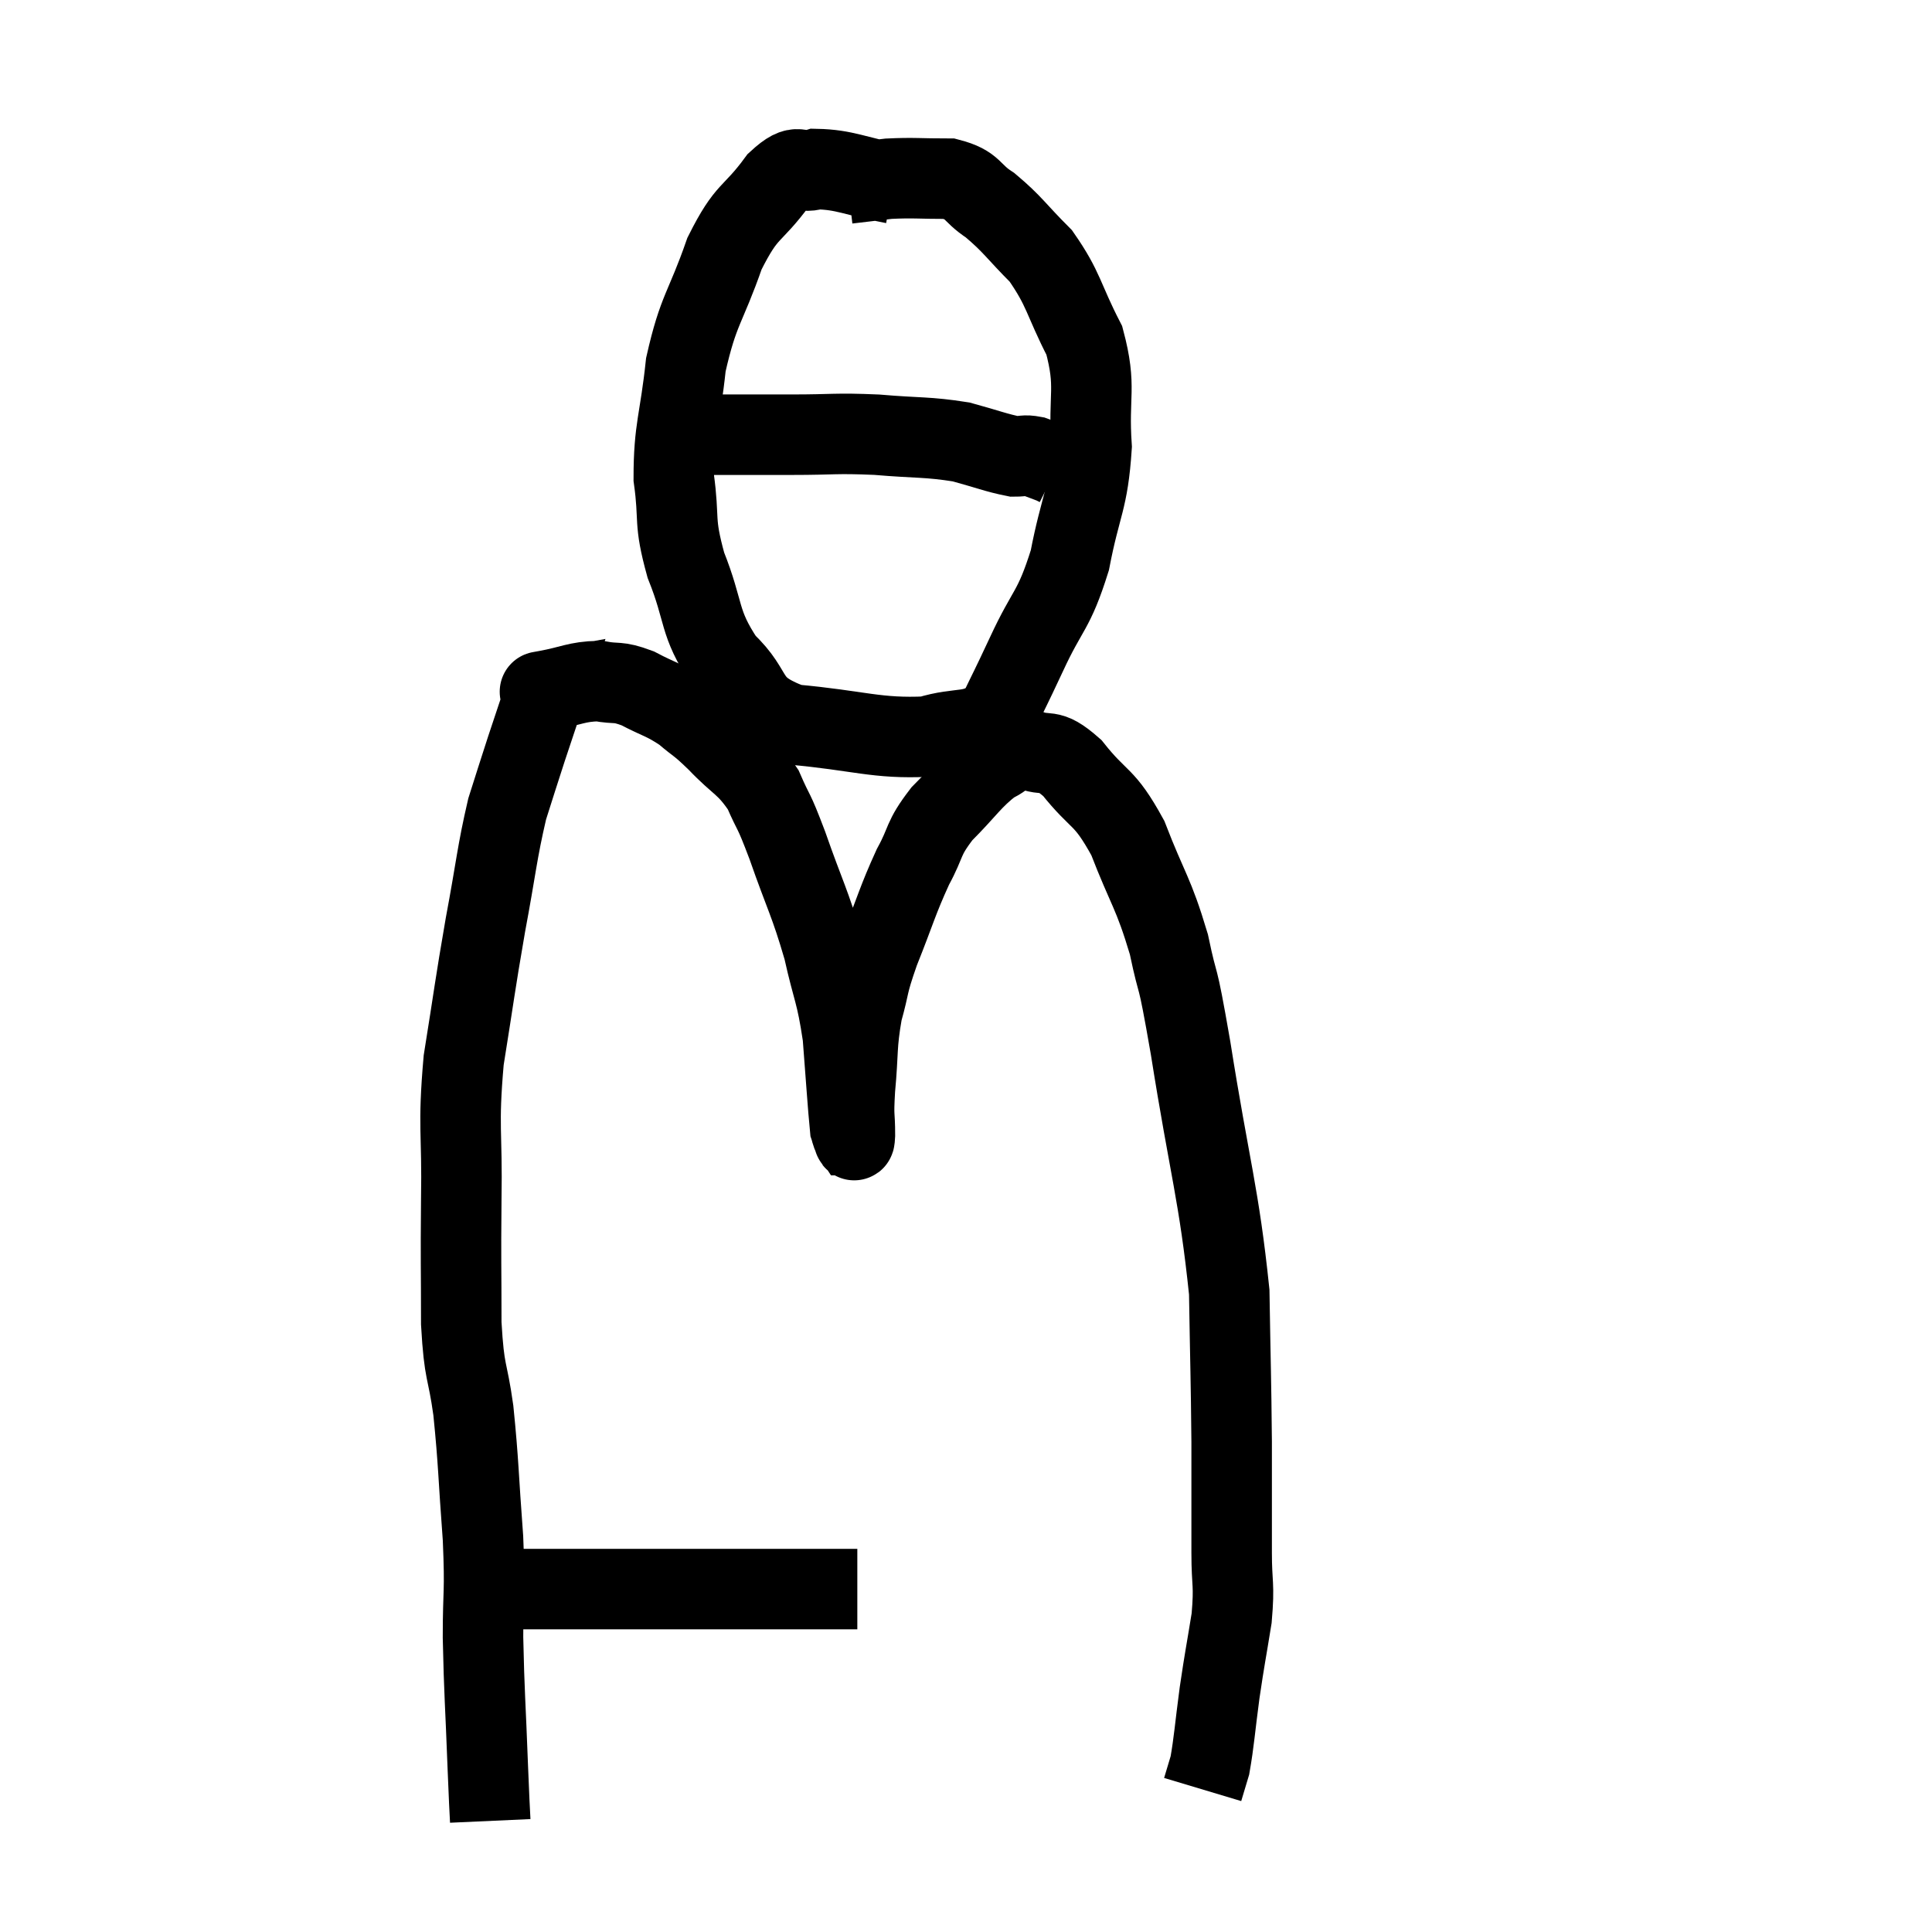 <svg width="48" height="48" viewBox="0 0 48 48" xmlns="http://www.w3.org/2000/svg"><path d="M 11.46 39.48 C 12.57 39.48, 12.585 39.48, 13.68 39.48 C 14.76 39.48, 14.805 39.48, 15.84 39.48 C 16.83 39.48, 16.65 39.48, 17.82 39.48 C 19.17 39.48, 19.695 39.48, 20.52 39.48 C 20.82 39.48, 20.925 39.48, 21.12 39.48 C 21.21 39.48, 21.255 39.48, 21.3 39.48 L 21.3 39.48" fill="none" stroke="black" stroke-width="2"></path><path d="M 12.18 45.24 C 12.15 44.58, 12.165 45.06, 12.12 43.92 C 12.06 42.3, 12.03 42.105, 12 40.68 C 12 39.45, 12.06 39.63, 12 38.22 C 11.88 36.63, 11.895 36.375, 11.76 35.04 C 11.61 33.96, 11.535 34.185, 11.46 32.88 C 11.46 31.35, 11.445 31.455, 11.46 29.82 C 11.49 28.08, 11.37 28.05, 11.52 26.34 C 11.79 24.66, 11.79 24.54, 12.06 22.98 C 12.33 21.54, 12.345 21.195, 12.6 20.1 C 12.84 19.35, 12.84 19.335, 13.08 18.6 C 13.32 17.88, 13.44 17.52, 13.56 17.16 C 13.56 17.16, 13.23 17.22, 13.56 17.16 C 14.22 17.04, 14.31 16.935, 14.88 16.92 C 15.36 17.01, 15.315 16.905, 15.84 17.1 C 16.41 17.4, 16.485 17.37, 16.98 17.7 C 17.4 18.06, 17.325 17.94, 17.82 18.42 C 18.39 19.02, 18.525 18.975, 18.96 19.62 C 19.26 20.31, 19.185 20.01, 19.56 21 C 20.01 22.29, 20.115 22.395, 20.46 23.58 C 20.7 24.66, 20.775 24.63, 20.94 25.74 C 21.03 26.88, 21.06 27.405, 21.12 28.02 C 21.15 28.11, 21.15 28.155, 21.18 28.2 C 21.21 28.2, 21.225 28.485, 21.24 28.2 C 21.24 27.63, 21.195 27.825, 21.24 27.06 C 21.33 26.1, 21.27 25.995, 21.42 25.14 C 21.63 24.39, 21.525 24.54, 21.84 23.64 C 22.26 22.59, 22.29 22.395, 22.68 21.54 C 23.04 20.88, 22.905 20.865, 23.4 20.22 C 24.03 19.59, 24.135 19.365, 24.66 18.96 C 25.08 18.78, 25.005 18.57, 25.5 18.6 C 26.07 18.84, 26.01 18.525, 26.64 19.08 C 27.33 19.95, 27.42 19.725, 28.02 20.82 C 28.53 22.14, 28.65 22.155, 29.04 23.46 C 29.31 24.75, 29.205 23.88, 29.58 26.04 C 30.06 29.07, 30.285 29.655, 30.54 32.1 C 30.57 33.96, 30.585 34.2, 30.6 35.82 C 30.6 37.2, 30.6 37.485, 30.6 38.58 C 30.6 39.39, 30.675 39.33, 30.6 40.2 C 30.45 41.13, 30.435 41.145, 30.3 42.06 C 30.18 42.96, 30.165 43.26, 30.06 43.86 C 29.97 44.16, 29.925 44.31, 29.88 44.46 C 29.88 44.46, 29.88 44.46, 29.88 44.46 C 29.88 44.46, 29.88 44.46, 29.88 44.46 L 29.88 44.46" fill="none" stroke="black" stroke-width="2"></path><path d="M 22.2 4.56 C 21.24 4.38, 21 4.215, 20.28 4.2 C 19.8 4.35, 19.89 3.975, 19.32 4.5 C 18.66 5.4, 18.57 5.16, 18 6.3 C 17.52 7.68, 17.355 7.665, 17.04 9.06 C 16.89 10.47, 16.74 10.635, 16.74 11.88 C 16.89 12.96, 16.725 12.9, 17.04 14.04 C 17.52 15.24, 17.34 15.45, 18 16.44 C 18.84 17.22, 18.42 17.535, 19.68 18 C 21.36 18.15, 21.765 18.36, 23.04 18.3 C 23.91 18.03, 24.165 18.27, 24.78 17.76 C 25.14 17.01, 25.05 17.22, 25.5 16.26 C 26.04 15.09, 26.175 15.21, 26.58 13.92 C 26.85 12.51, 27.03 12.465, 27.12 11.1 C 27.03 9.78, 27.255 9.645, 26.94 8.46 C 26.4 7.41, 26.445 7.2, 25.86 6.36 C 25.23 5.73, 25.17 5.58, 24.6 5.1 C 24.09 4.77, 24.21 4.605, 23.58 4.44 C 22.83 4.44, 22.71 4.41, 22.08 4.44 C 21.57 4.5, 21.315 4.53, 21.06 4.56 L 21.06 4.56" fill="none" stroke="black" stroke-width="2"></path><path d="M 17.4 10.8 C 17.4 10.8, 17.4 10.8, 17.4 10.8 C 17.4 10.8, 16.83 10.8, 17.4 10.8 C 18.54 10.8, 18.585 10.8, 19.68 10.8 C 20.73 10.8, 20.73 10.755, 21.78 10.8 C 22.83 10.89, 23.025 10.845, 23.88 10.98 C 24.54 11.16, 24.75 11.25, 25.2 11.34 C 25.44 11.34, 25.44 11.295, 25.68 11.34 C 25.92 11.43, 26.01 11.46, 26.16 11.52 C 26.22 11.55, 26.25 11.565, 26.28 11.58 L 26.28 11.58" fill="none" stroke="black" stroke-width="2"></path></svg>